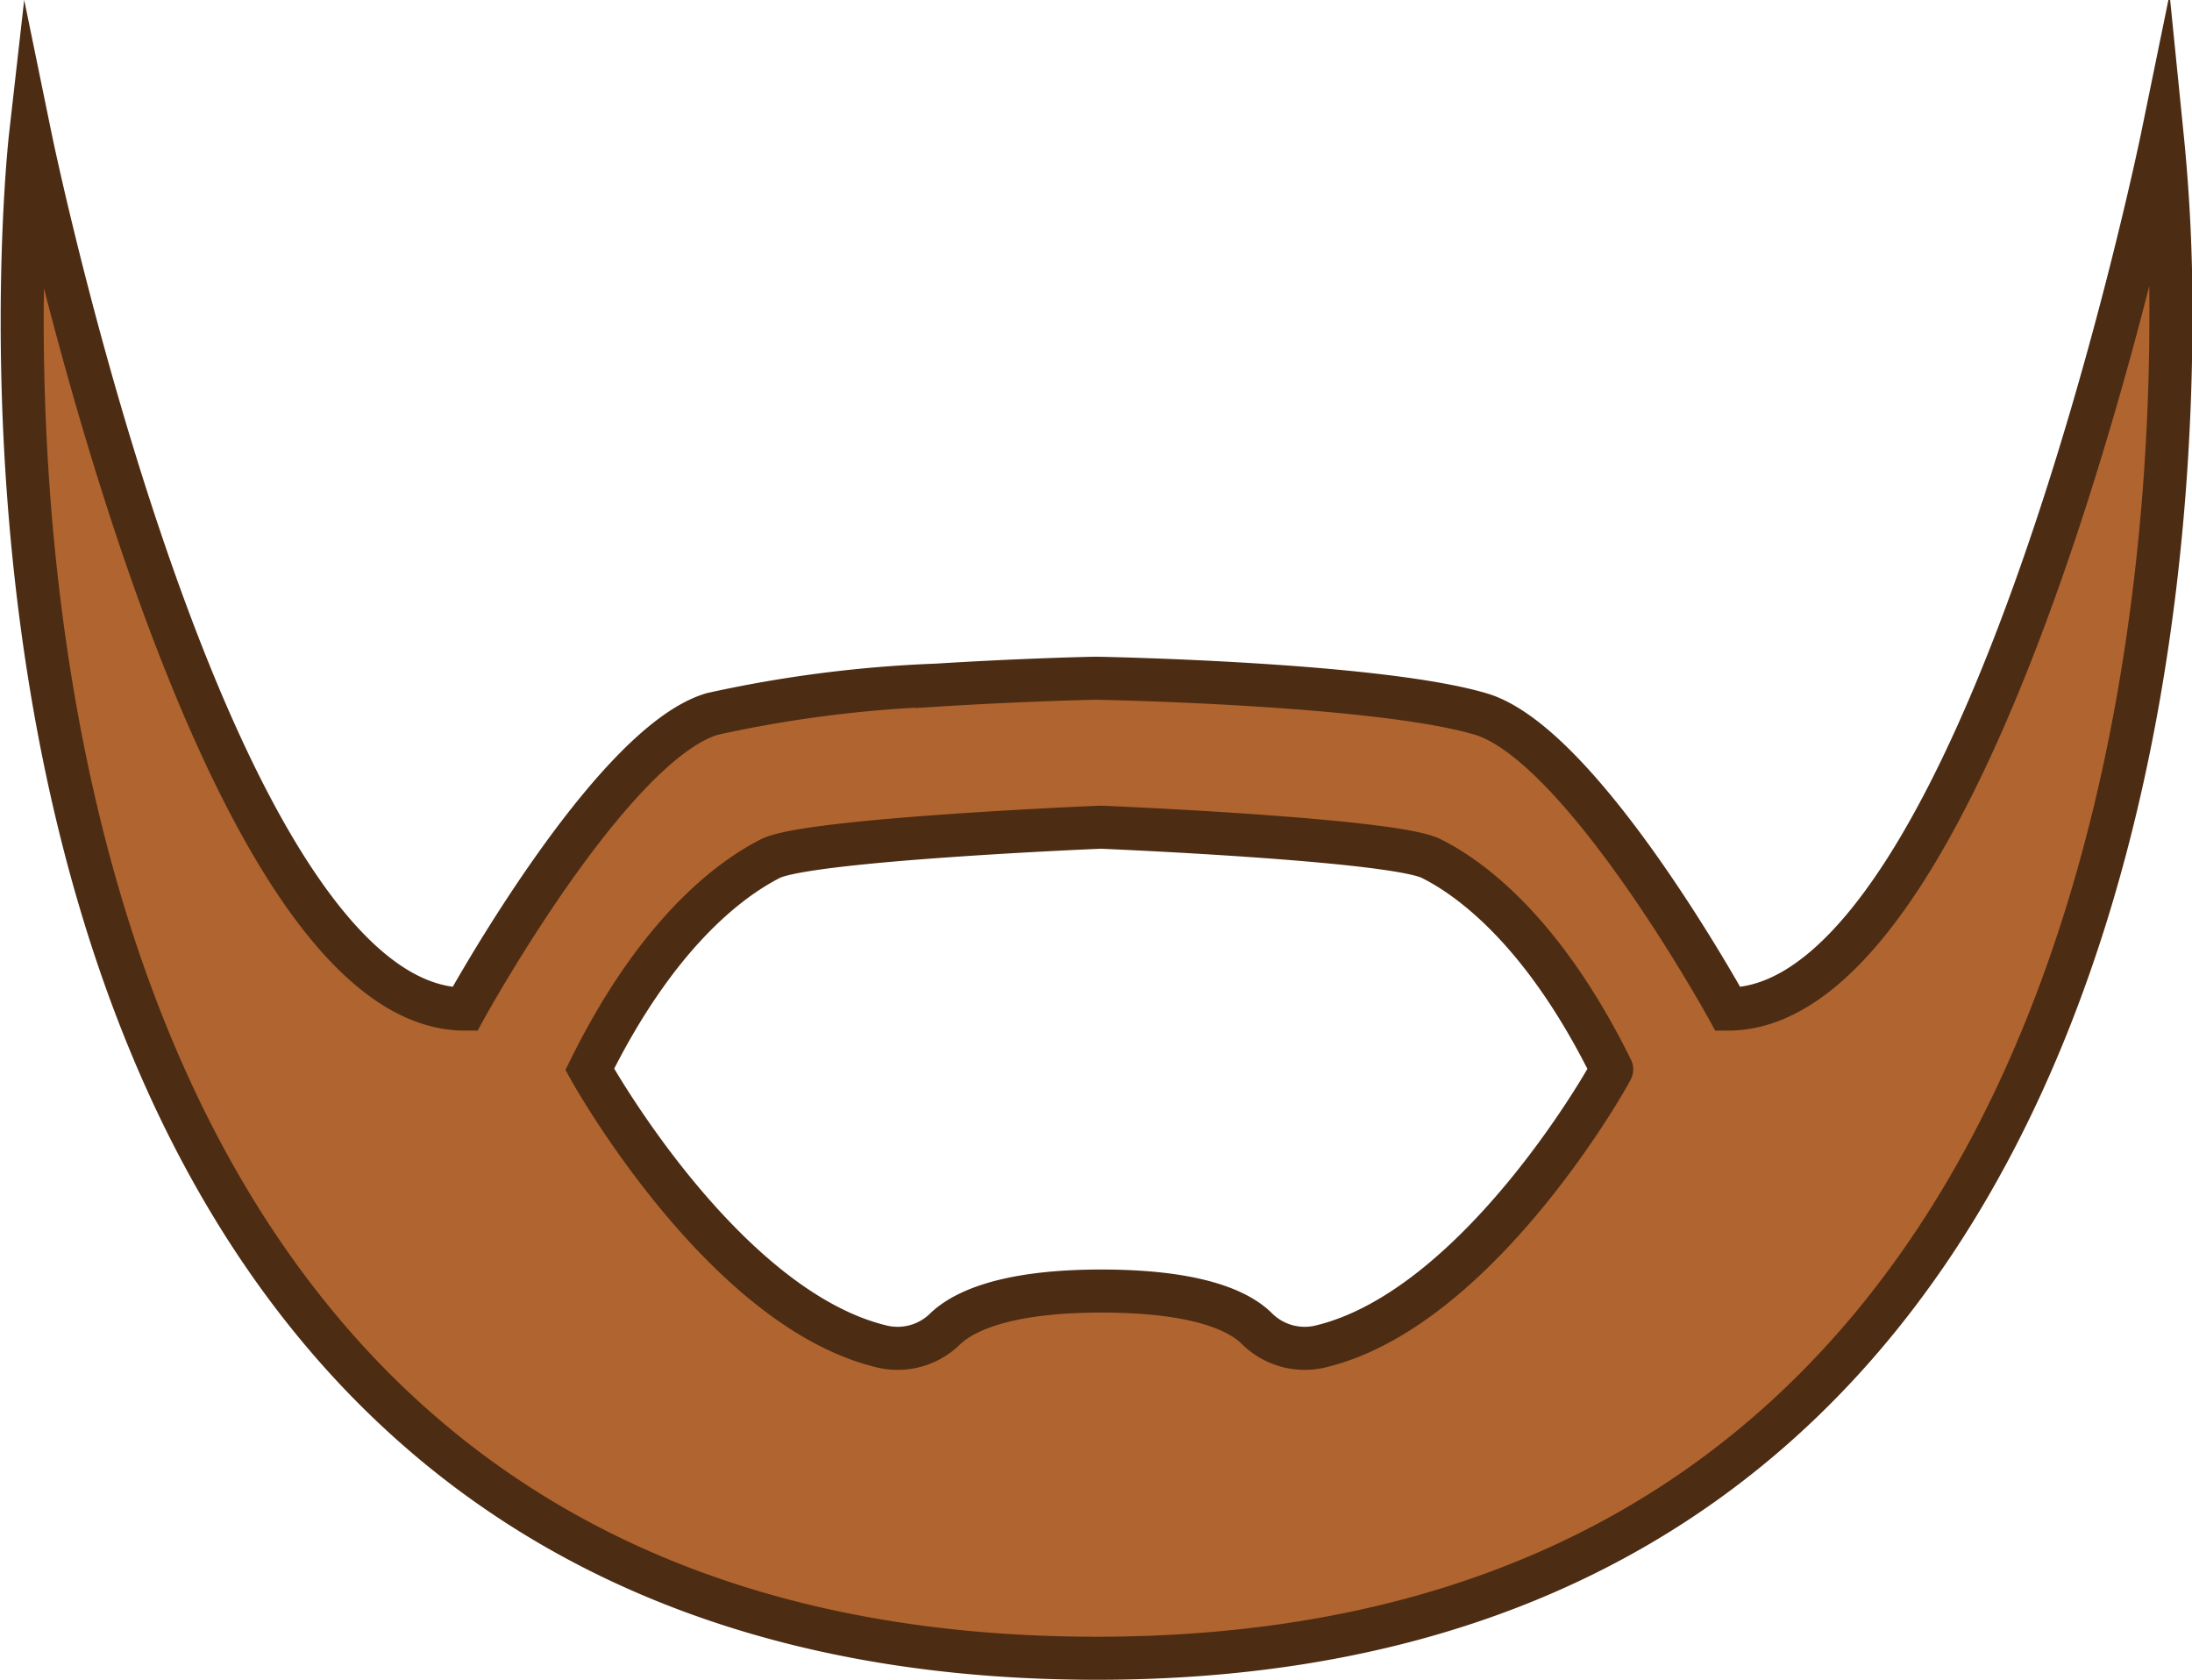 <svg id="Layer_2" data-name="Layer 2" xmlns="http://www.w3.org/2000/svg" viewBox="0 0 101.84 78.04"><defs><style>.cls-1{fill:#b0642f;stroke:#4d2c14;stroke-miterlimit:10;stroke-width:2px;}</style></defs><title>3</title><path class="cls-1" d="M330.73,160.89s-8.31,40.52-20.18,40.52c0,0-6.76-12.31-11.49-13.71s-17.28-1.65-17.85-1.66h0c-.28,0-3.6.08-7.41.32a58.37,58.37,0,0,0-10.44,1.34c-4.73,1.4-11.49,13.71-11.49,13.71-11.87,0-20.19-40.52-20.19-40.52s-8,70.67,49.54,70.68h0c45,0,49.91-44,49.91-62.33A79.76,79.76,0,0,0,330.73,160.89Zm-39.05,56.18a3.15,3.15,0,0,1-3-.8c-.79-.8-2.69-1.76-7.25-1.76s-6.46,1-7.25,1.76a3.15,3.15,0,0,1-3,.8c-7.39-1.82-13.51-12.86-13.51-12.86,3.07-6.21,6.39-8.77,8.39-9.79,1.77-.9,15.35-1.46,15.35-1.46s13.59.56,15.36,1.46c2,1,5.32,3.58,8.38,9.79C305.19,204.21,299.08,215.25,291.68,217.07Z" transform="translate(-230.27 -154.53)"/></svg>